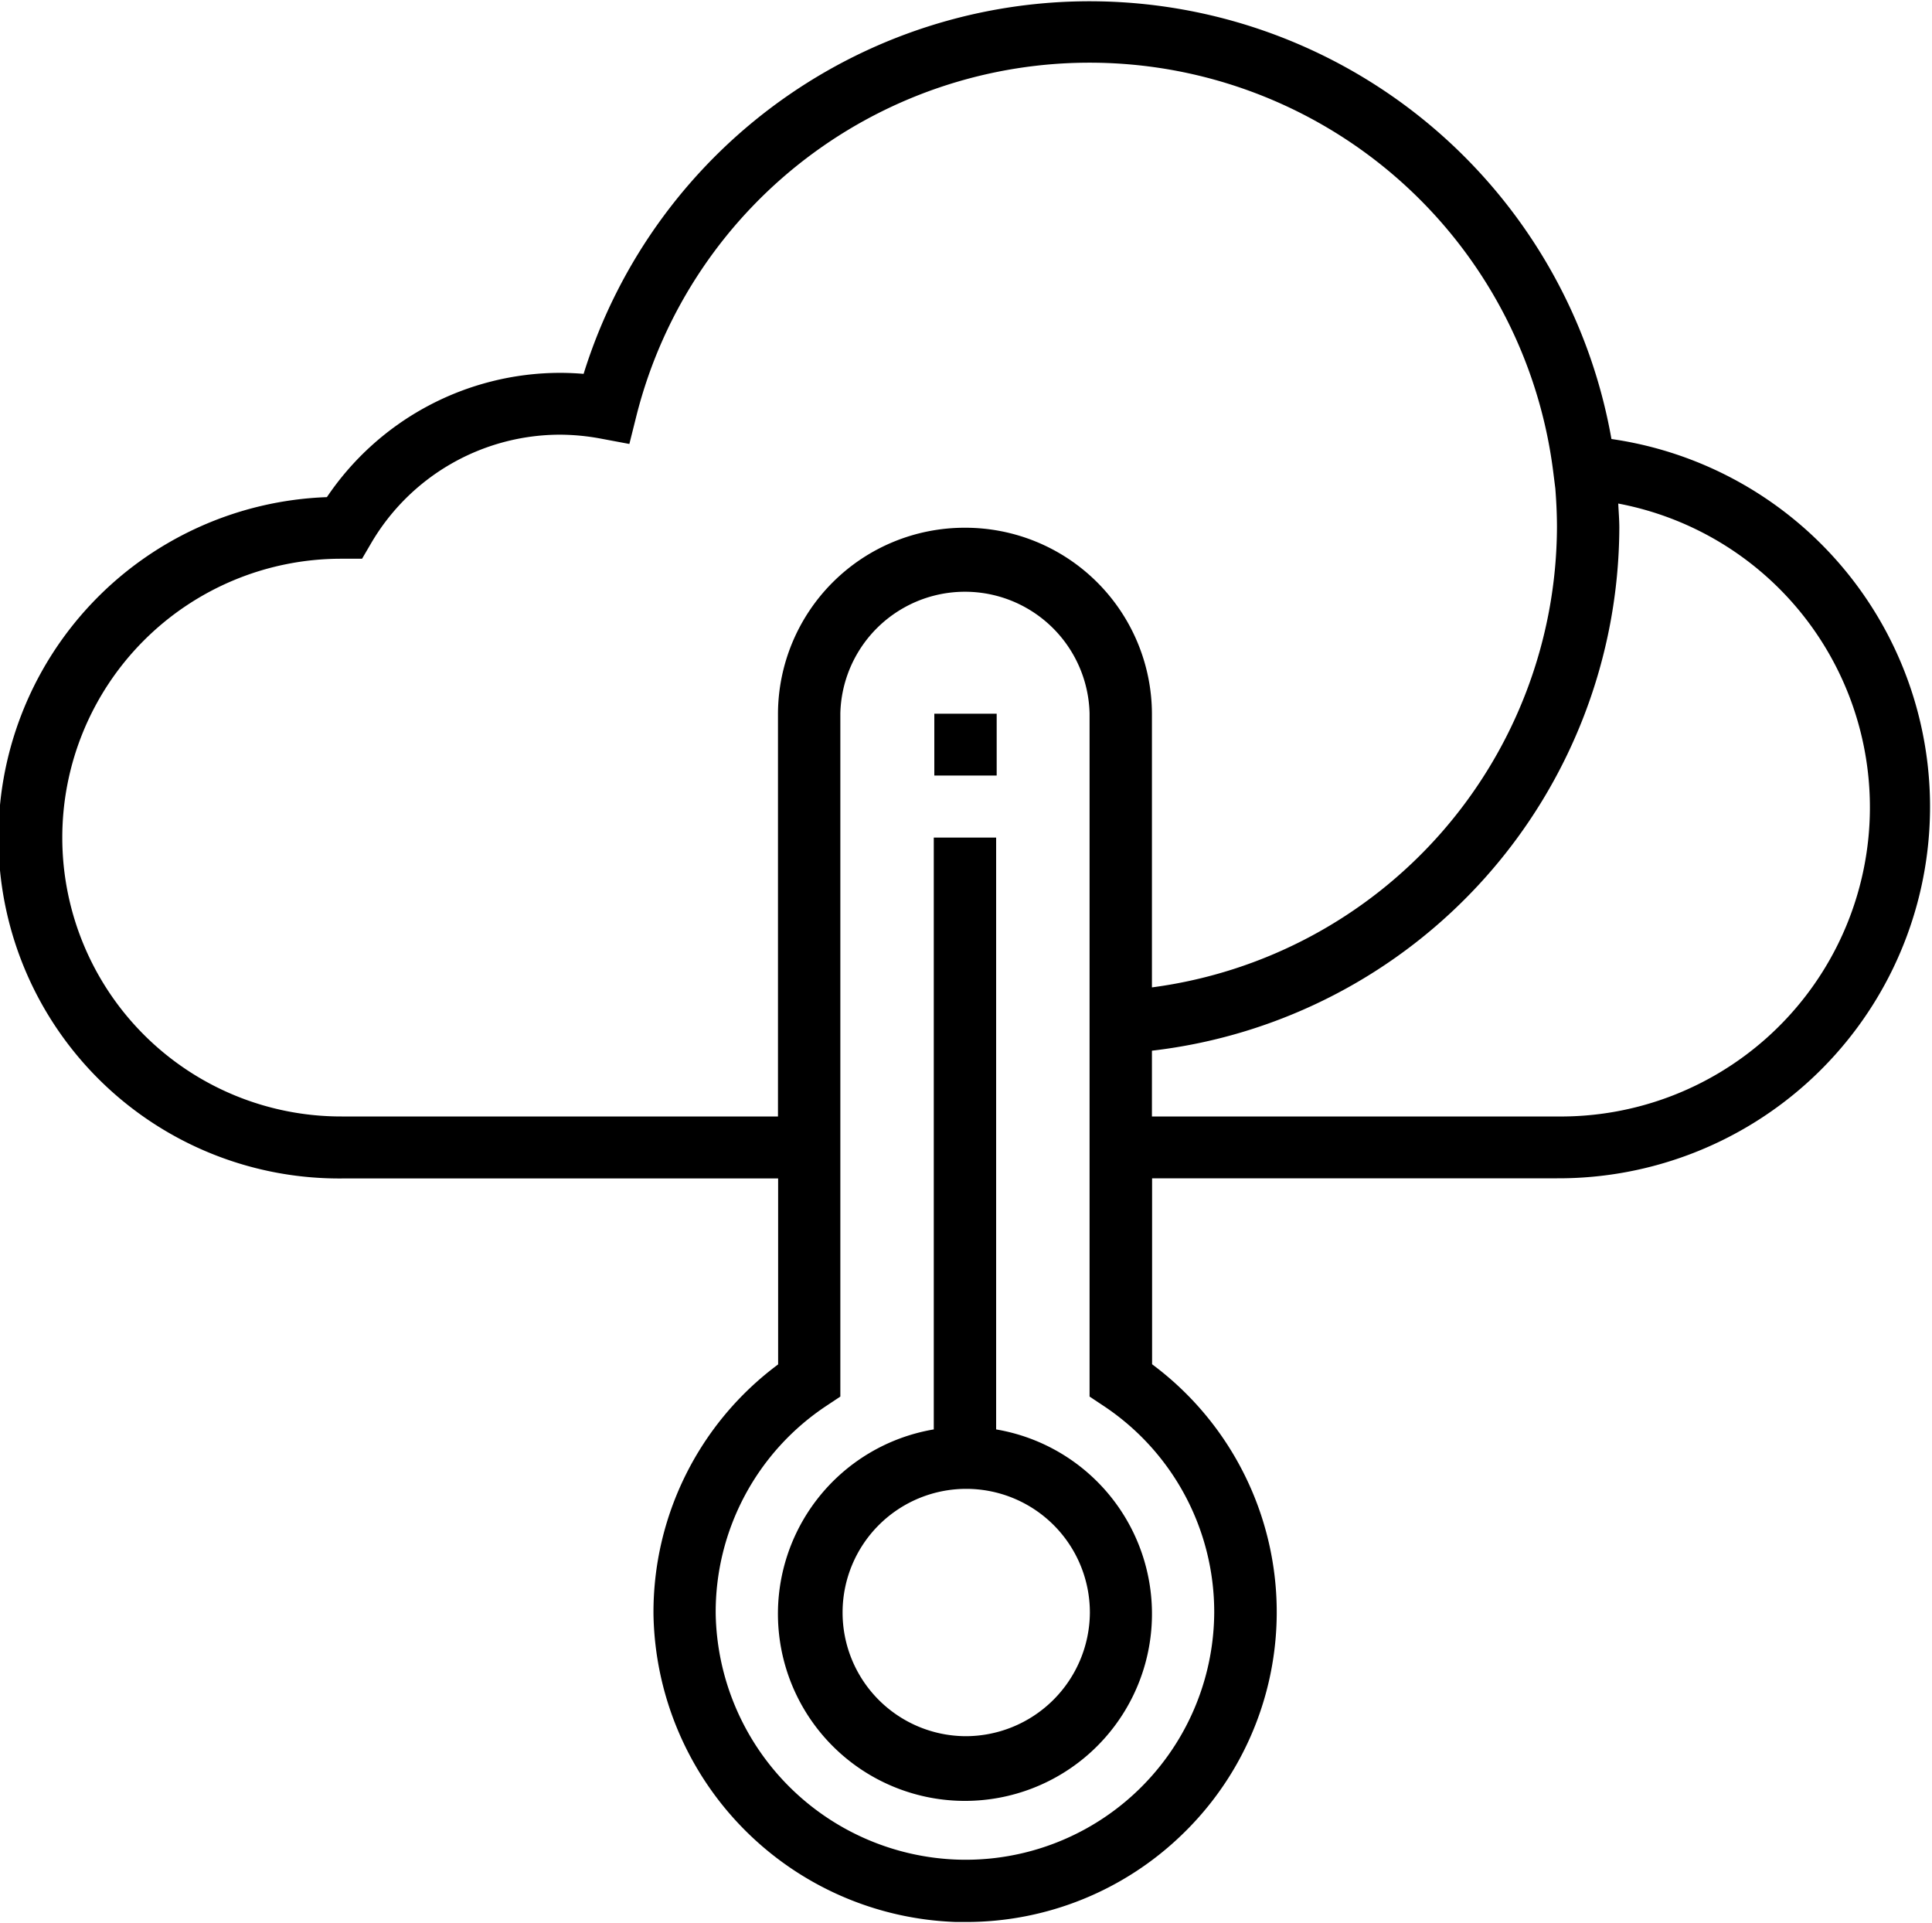 <svg xmlns="http://www.w3.org/2000/svg" width="25" height="24.875" viewBox="0 0 25 24.875">
  <path d="M503.821,397.586a6.857,6.857,0,0,0-13.3-.843c-0.1-.008-0.2-0.013-0.305-0.013a3.644,3.644,0,0,0-3.017,1.608,4.409,4.409,0,0,0,.194,8.815h5.645v2.406a3.993,3.993,0,0,0-1.613,3.235,4.053,4.053,0,0,0,3.918,3.979l0.116,0a4.017,4.017,0,0,0,2.81-1.135,3.994,3.994,0,0,0-.392-6.081v-2.406h5.241A4.807,4.807,0,0,0,503.821,397.586Zm-5.14,15.18a3.216,3.216,0,0,1-3.318,3.2,3.24,3.24,0,0,1-3.133-3.182,3.2,3.2,0,0,1,1.434-2.69l0.179-.119v-8.84a1.613,1.613,0,0,1,3.225,0v8.84l0.179,0.119A3.2,3.2,0,0,1,498.681,412.766Zm-3.226-14.032a2.415,2.415,0,0,0-2.419,2.406v5.211h-5.645a3.608,3.608,0,1,1-.016-7.216l0.279,0,0.117-.2a2.835,2.835,0,0,1,2.443-1.405,2.919,2.919,0,0,1,.525.05l0.374,0.07,0.092-.367a6.047,6.047,0,0,1,11.861.714l0.029,0.23c0.013,0.166.021,0.335,0.021,0.5a6.029,6.029,0,0,1-5.241,5.954V401.14A2.415,2.415,0,0,0,495.455,398.734Zm7.661,7.617h-5.241V405.5a6.837,6.837,0,0,0,6.048-6.764c0-.106-0.009-0.21-0.014-0.315A4,4,0,0,1,503.116,406.351Zm-7.257,4.045v-7.653h-0.807V410.4A2.42,2.42,0,1,0,495.859,410.4Zm-0.4,3.973a1.6,1.6,0,1,1,1.613-1.6A1.609,1.609,0,0,1,495.455,414.369Zm-0.4-13.229h0.807v0.8h-0.807v-0.8Z" transform="translate(-482.969 -391.906)"/>
</svg>
